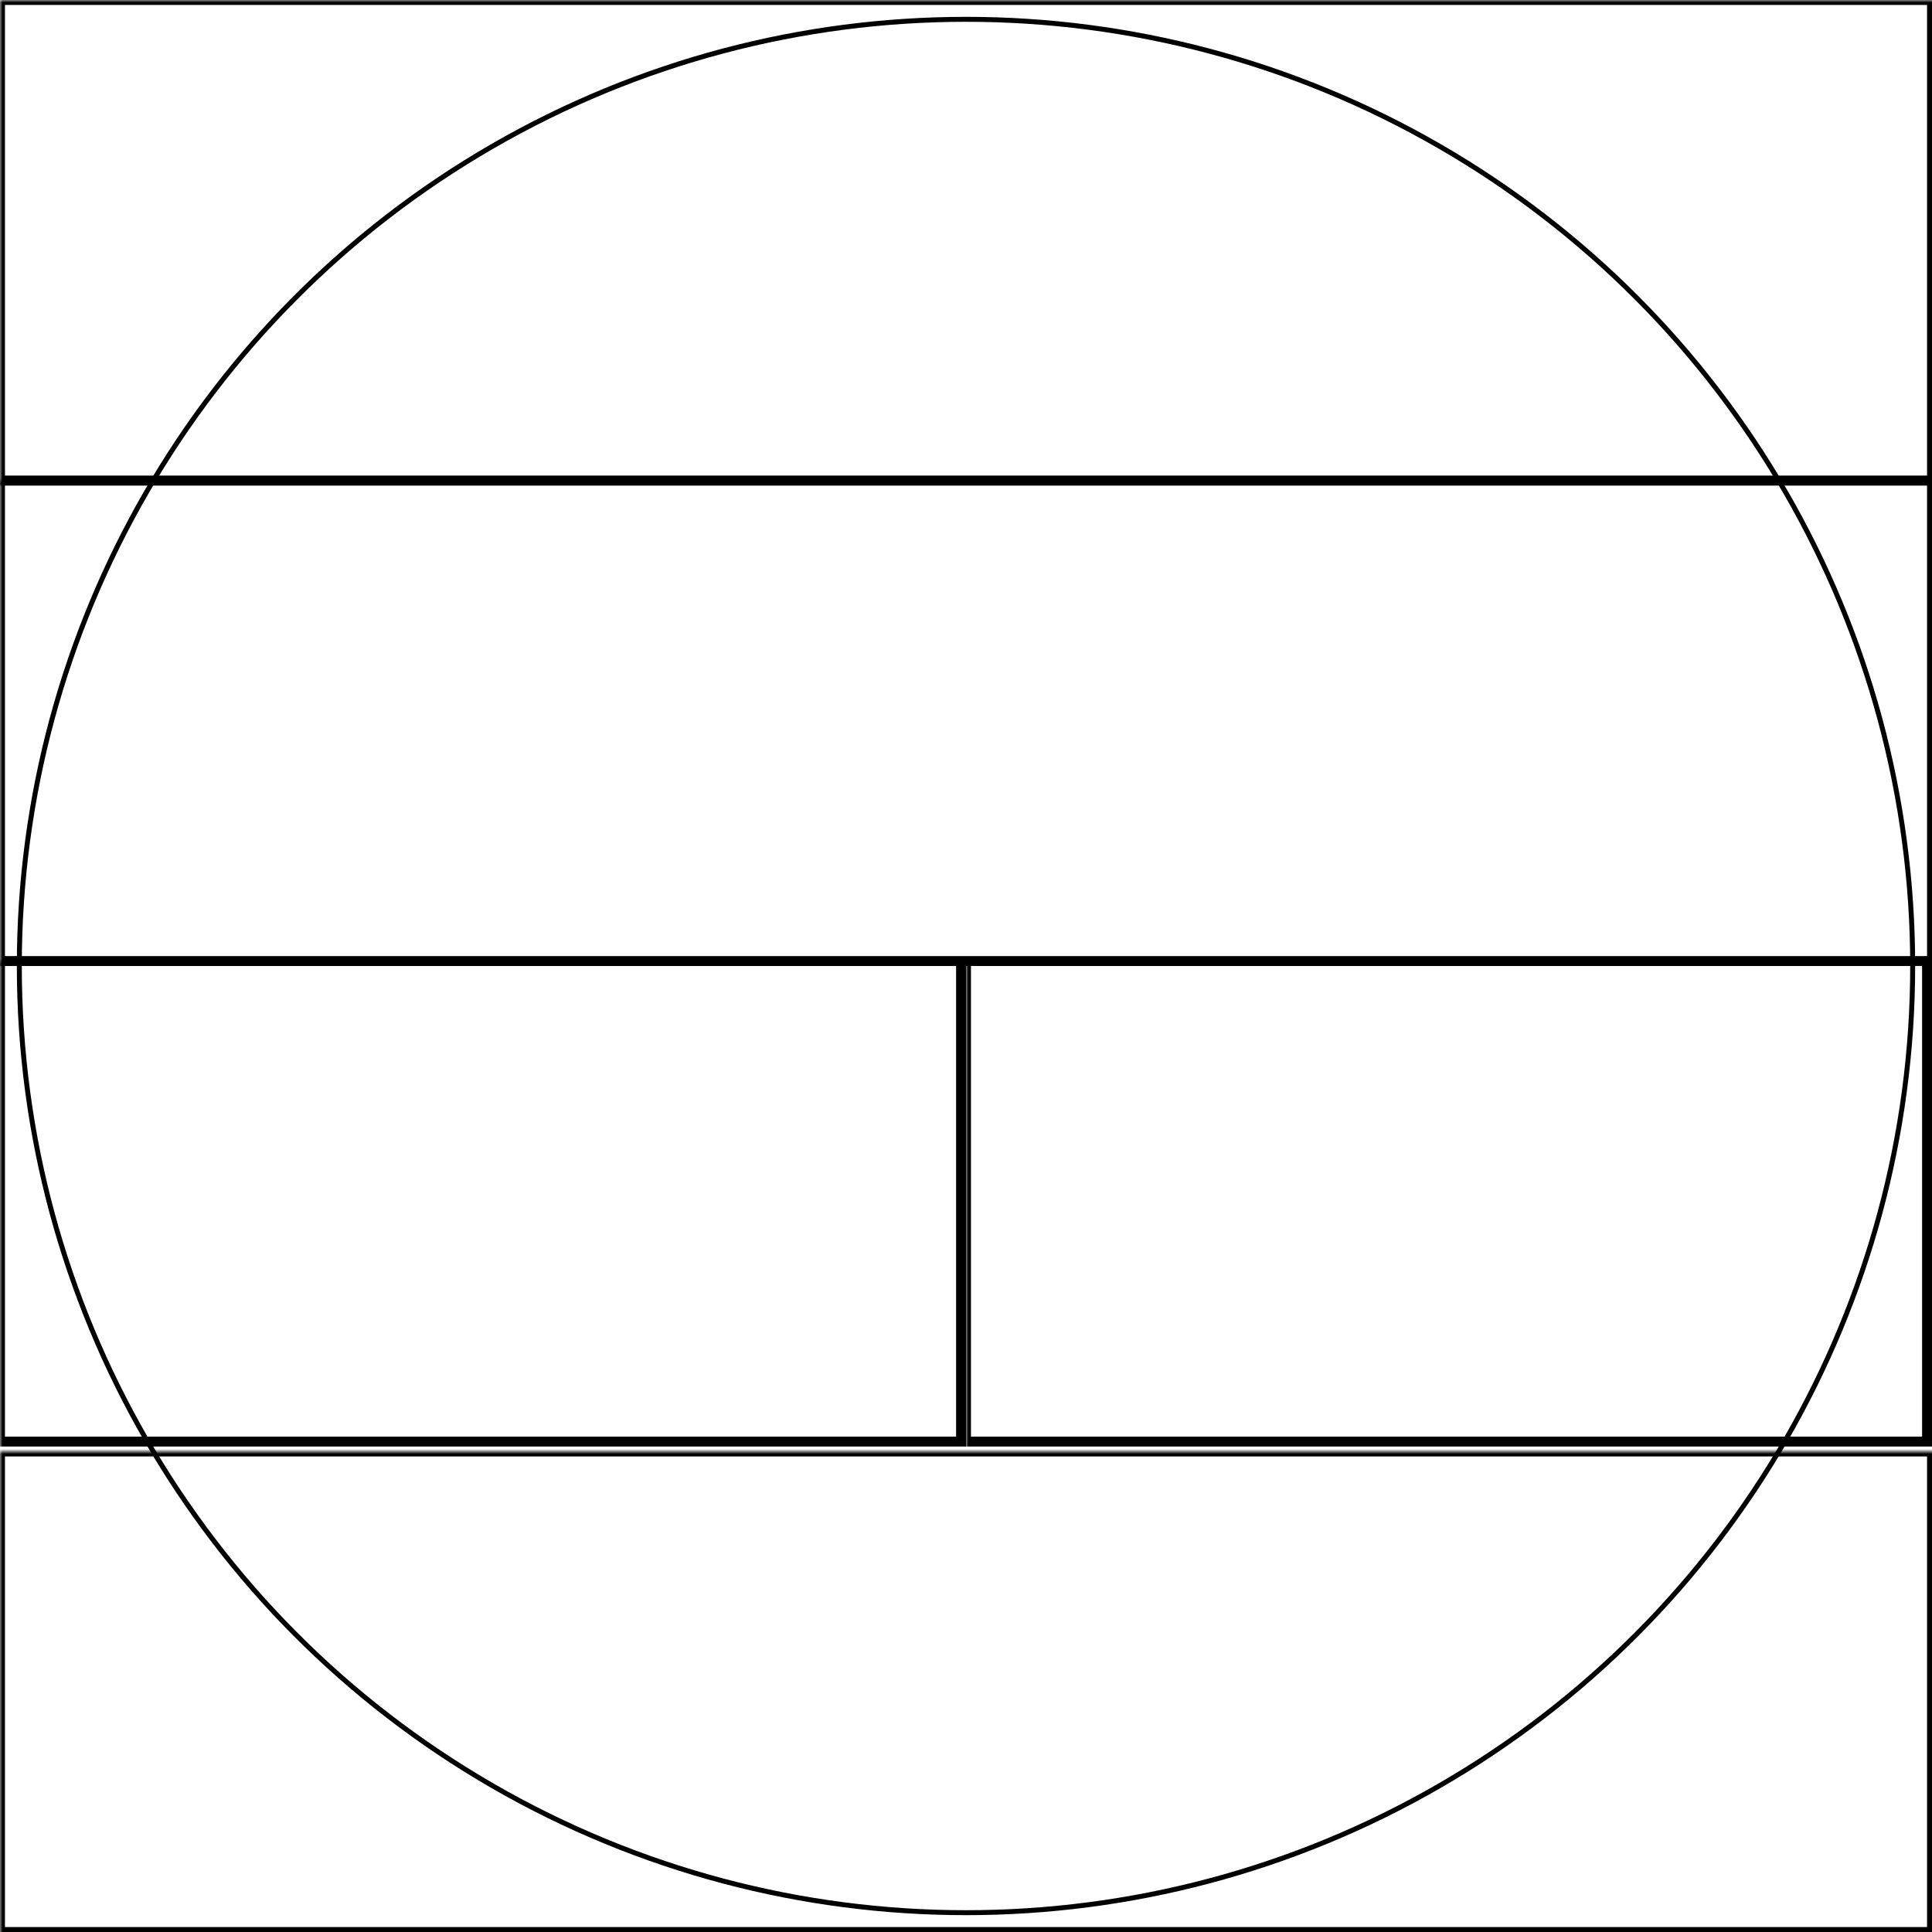 <svg width="390" height="390" xmlns="http://www.w3.org/2000/svg" xmlns:xlink="http://www.w3.org/1999/xlink">
  <defs>
    <mask id="marq2-5fields-8-mask">
      <rect width="100%" height="100%" fill="black"/>
      <circle cx="50%" cy="50%" r="49%" style="fill:white"/>
    </mask>
  </defs>
  <rect x="0" y="0" width="390" height="97" mask="url(#marq2-5fields-8-mask)" style="stroke-width:2;stroke:rgb(0,0,0);fill:none"/>
  <rect x="0" y="97" width="390" height="97" mask="url(#marq2-5fields-8-mask)" style="stroke-width:2;stroke:rgb(0,0,0);fill:none"/>
  <rect x="0" y="194" width="194" height="97" mask="url(#marq2-5fields-8-mask)" style="stroke-width:2;stroke:rgb(0,0,0);fill:none"/>
  <rect x="195" y="194" width="194" height="97" mask="url(#marq2-5fields-8-mask)" style="stroke-width:2;stroke:rgb(0,0,0);fill:none"/>
  <rect x="0" y="293" width="390" height="97" mask="url(#marq2-5fields-8-mask)" style="stroke-width:2;stroke:rgb(0,0,0);fill:none"/>
      <circle cx="50%" cy="50%" r="49%" style="stroke-width:1;stroke:rgb(0,0,0);fill:none"/>
</svg>
